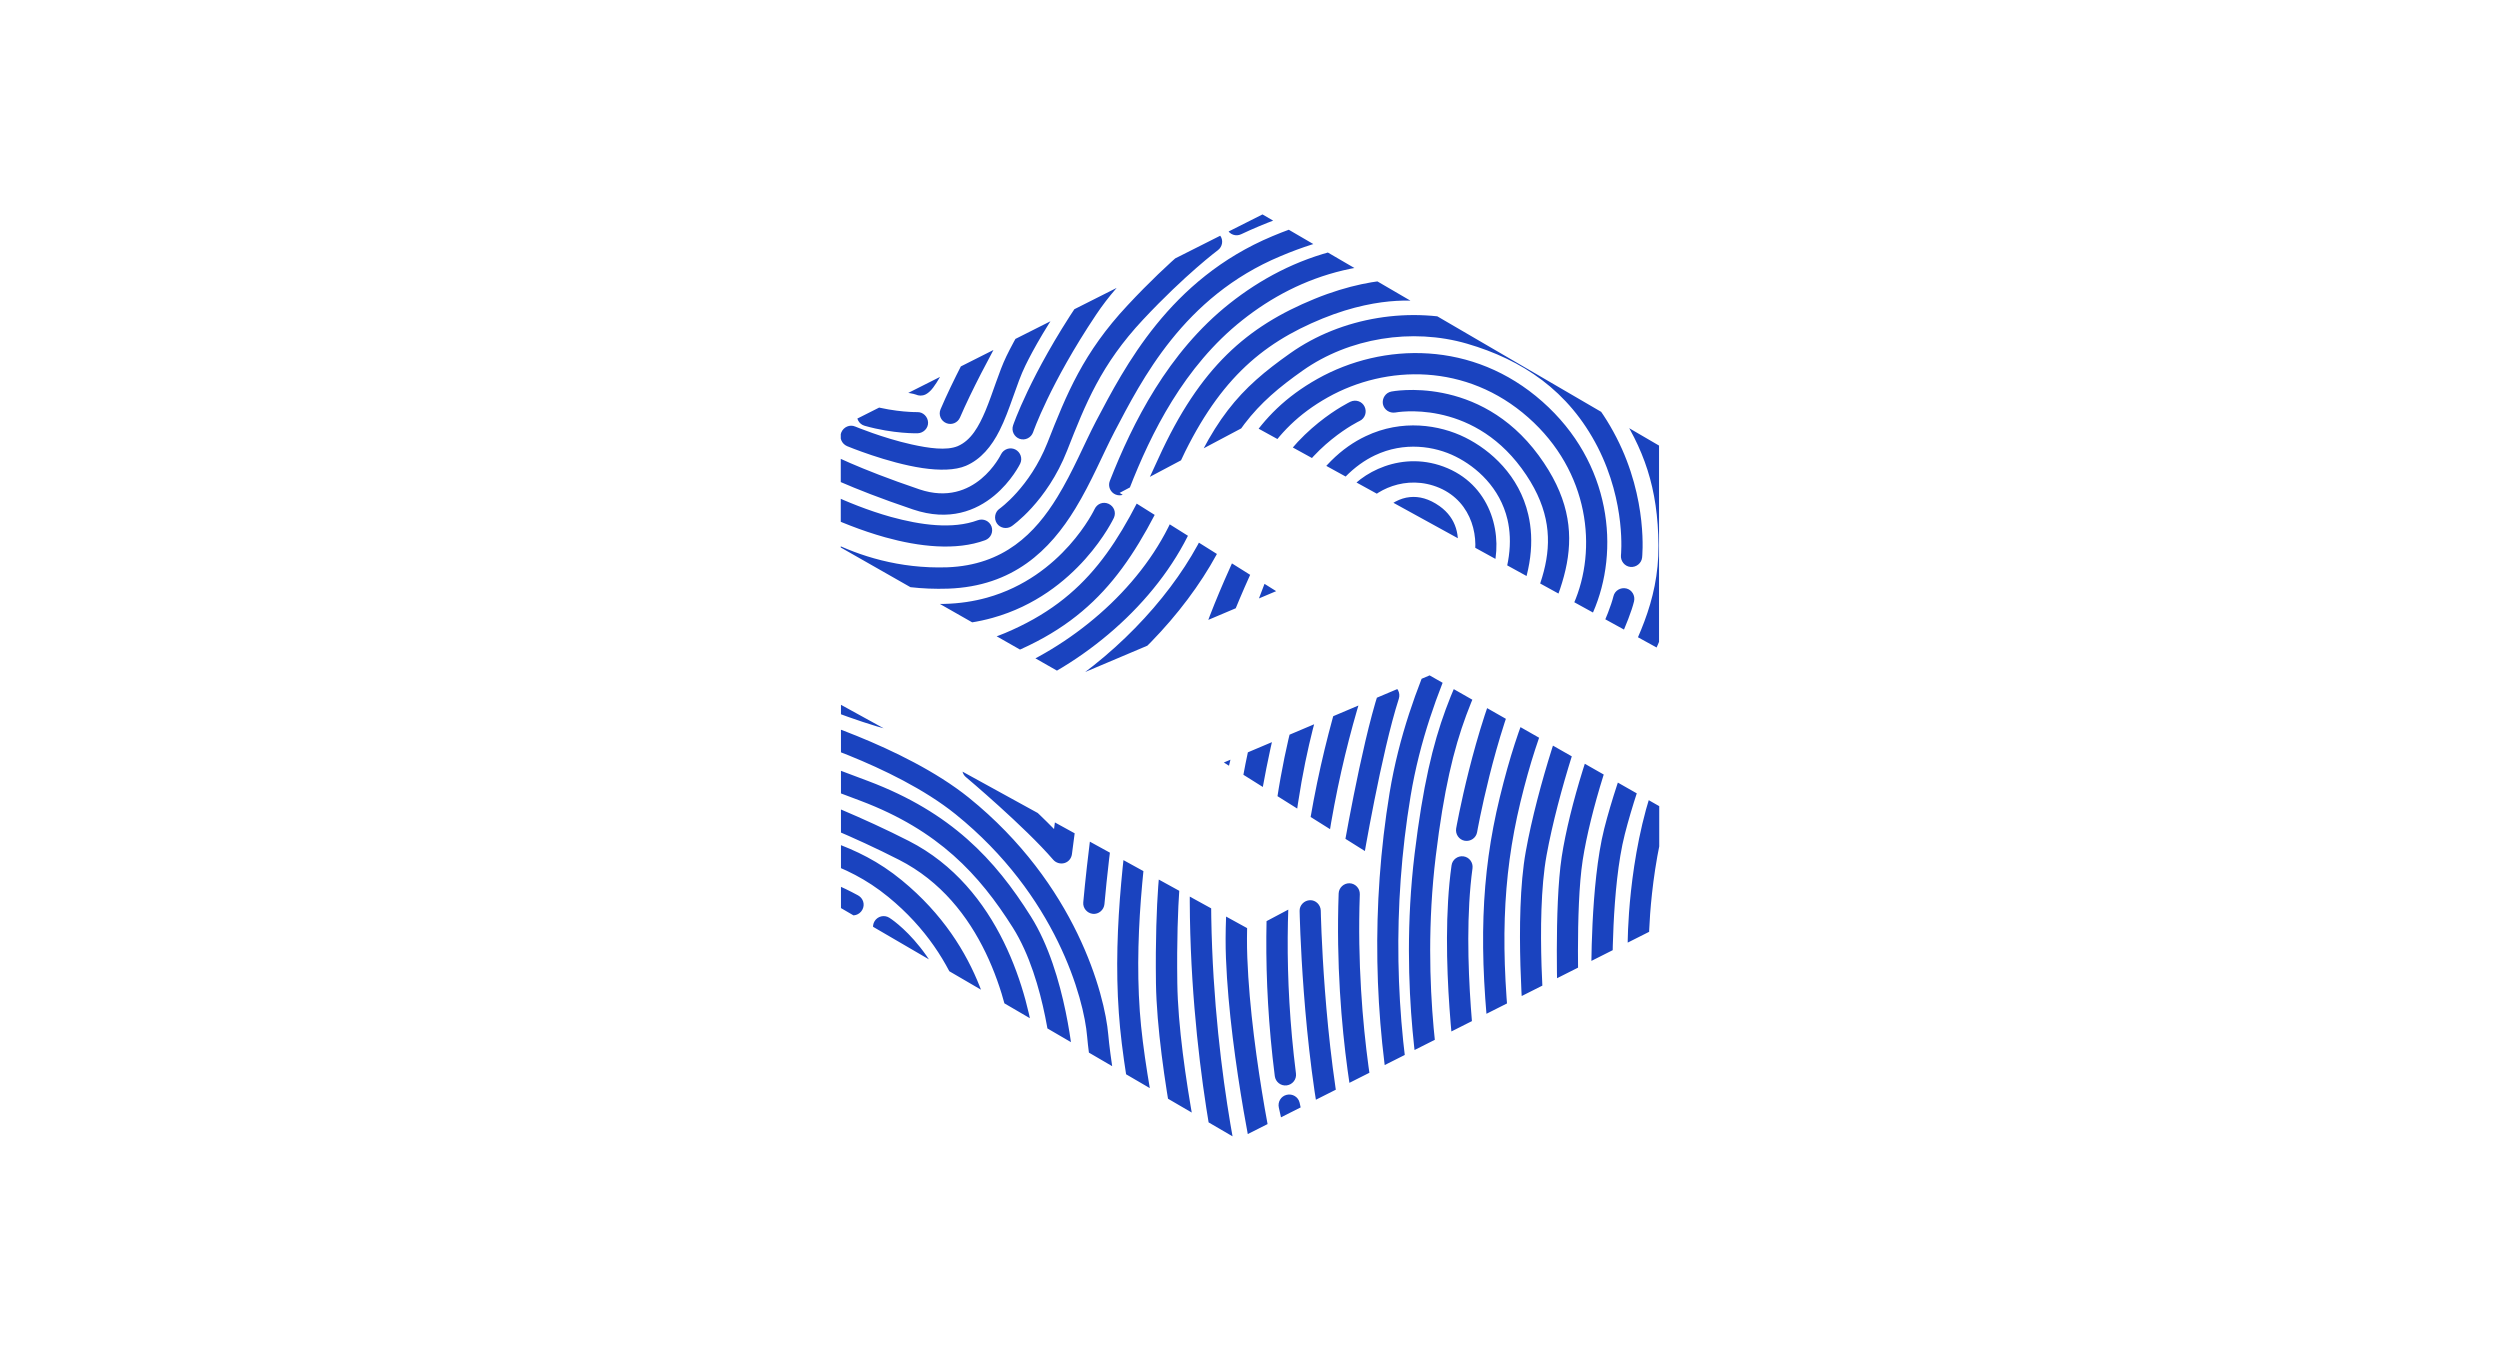 <?xml version="1.0" encoding="utf-8"?>
<!-- Generator: Adobe Illustrator 18.0.0, SVG Export Plug-In . SVG Version: 6.00 Build 0)  -->
<!DOCTYPE svg PUBLIC "-//W3C//DTD SVG 1.1//EN" "http://www.w3.org/Graphics/SVG/1.1/DTD/svg11.dtd">
<svg version="1.1" id="Layer_1" xmlns="http://www.w3.org/2000/svg" xmlns:xlink="http://www.w3.org/1999/xlink" x="0px" y="0px"
	 viewBox="0 0 1300 703.8" enable-background="new 0 0 1300 703.8" xml:space="preserve">
<g>
	<defs>
		<path id="SVGID_48_" d="M656.5,111.5L437.2,222v62.7l119.4,68l107-45.3l-81.4-51.1l67.7-35.9l212.8,117V231.7L656.5,111.5z
			 M636.4,396.5l81.4,51.1l-67.7,35.9l-212.8-117v105.7l206.2,120.2l219.3-110.5v-62.7l-119.4-68L636.4,396.5z"/>
	</defs>
	<clipPath id="SVGID_1_">
		<use xlink:href="#SVGID_48_"  overflow="visible"/>
	</clipPath>
	<path clip-path="url(#SVGID_1_)" fill-rule="evenodd" clip-rule="evenodd" fill="#1A43BF" d="M396.7,566.2c-0.8,2.9,0.8,6,3.8,6.8
		c2.9,0.8,6-0.8,6.8-3.8c0,0,3-10.4-3.8-18.5c-7.8-9.2-19.4-8-19.4-8c-3,0.3-5.2,3-4.9,6.1c0.3,3,3,5.2,6.1,4.9c0,0,5.8-0.6,9.8,4.1
		C398.1,561.5,396.7,566.2,396.7,566.2L396.7,566.2z M418.8,593.2c-0.5,3,1.6,5.8,4.6,6.3c3,0.5,5.8-1.6,6.3-4.6
		c0,0,5.5-35-13.3-56.6c-16.2-18.6-49.8-21.1-49.8-21.1c-3-0.2-5.7,2.1-5.9,5.2c-0.2,3,2.1,5.7,5.2,5.9c0,0,28.5,1.6,42.2,17.3
		C423.8,563.7,418.8,593.2,418.8,593.2L418.8,593.2z M439.5,606.4c0.4,3,3.1,5.2,6.1,4.8c3-0.4,5.2-3.1,4.8-6.1
		c0,0-2.8-22.9-3.9-28.8c-0.6-3-3.5-4.9-6.5-4.4c-3,0.6-4.9,3.5-4.4,6.5C436.8,584.1,439.5,606.4,439.5,606.4L439.5,606.4z
		 M433.2,554.3c0.3,3,3.1,5.2,6.1,4.9c3-0.3,5.2-3.1,4.9-6.1c0,0-3-28.3-31.3-40.2c-25.4-10.7-51.5-19-51.5-19
		c-2.9-0.9-6,0.7-6.9,3.6s0.7,6,3.6,6.9c0,0,25.6,8.2,50.5,18.7C430.7,532.3,433.2,554.3,433.2,554.3L433.2,554.3z M460.4,615.2
		c0.3,3,3.1,5.2,6.1,4.9c3-0.3,5.2-3.1,4.9-6.1c0,0-4-34.7-7.2-54.2c-3.5-20.8-8.7-51.4-42.5-64.8c-31.6-12.6-67.3-24.2-67.3-24.2
		c-2.9-0.9-6,0.6-7,3.5c-0.9,2.9,0.6,6,3.5,7c0,0,35.3,11.6,66.7,24c29.1,11.6,32.7,38.5,35.7,56.4
		C456.5,580.8,460.4,615.2,460.4,615.2L460.4,615.2z M482,624.3c0.5,3,3.3,5.1,6.3,4.6c3-0.5,5.1-3.3,4.6-6.3
		c0,0-7.1-44.9-10.8-66.2c-4-22.6-6.7-52-44.1-73.2c-35.4-20-66.3-23.8-87-34.3c-2.7-1.4-6-0.3-7.4,2.4c-1.4,2.7-0.3,6,2.4,7.4
		c20.6,10.4,51.3,14.1,86.5,34c33.3,18.8,35.1,45.4,38.6,65.5C475,579.5,482,624.3,482,624.3L482,624.3z M389,454.4
		c2.9,1.1,6-0.4,7.1-3.2c1.1-2.9-0.4-6-3.2-7.1c0,0-28.4-10.6-42.9-17.3c-2.8-1.3-6-0.1-7.3,2.7c-1.3,2.8-0.1,6,2.7,7.3
		C360,443.7,389,454.4,389,454.4L389,454.4z M462.4,477.2c-2.6-1.6-6-0.8-7.6,1.8c-1.6,2.6-0.8,6,1.8,7.6c0,0,26,16.5,33.1,60
		c7.6,46.6,9.4,70.3,12.9,84.1c0.7,3,3.7,4.7,6.7,4c3-0.7,4.7-3.7,4-6.7c-3.5-13.7-5.3-37.1-12.8-83.2
		C492.5,495.6,462.4,477.2,462.4,477.2L462.4,477.2z M521.6,632.6c0.6,3,3.4,5,6.4,4.4c3-0.6,5-3.4,4.4-6.4c0,0-9.8-51.9-12.3-72.3
		c-2.6-21.3-8.5-65.5-51.1-100.5c-24.2-19.9-47.6-22.7-73.7-31.9c-26.8-9.4-43.5-18.2-43.5-18.2c-2.7-1.4-6-0.4-7.5,2.3
		c-1.4,2.7-0.4,6,2.3,7.5c0,0,17.3,9.2,45,18.9c24.9,8.7,47.2,11.1,70.3,30c39.6,32.4,44.8,73.6,47.2,93.3
		C511.8,580.2,521.6,632.6,521.6,632.6L521.6,632.6z M542.3,635.7c0.6,3,3.5,5,6.5,4.4c3-0.6,5-3.5,4.4-6.5c0,0-11.3-59.4-14.8-87.5
		c-3.6-29.4-18.4-84.6-65.8-108.8c-48.1-24.5-93-37.1-117.9-49.3c-2.7-1.3-6-0.2-7.4,2.5c-1.3,2.7-0.2,6,2.5,7.4
		c24.8,12.2,69.7,24.7,117.7,49.2c43.6,22.2,56.6,73.3,59.9,100.3C530.9,575.8,542.3,635.7,542.3,635.7L542.3,635.7z M406.9,449.1
		c-2.9-0.9-6,0.6-7,3.5c-0.9,2.9,0.6,6,3.5,7c0,0,21.5,7,37.5,15.7c2.7,1.5,6,0.5,7.5-2.2c1.5-2.7,0.5-6-2.2-7.5
		C429.5,456.5,406.9,449.1,406.9,449.1L406.9,449.1z M547.2,554c0.2,3,2.9,5.3,5.9,5.1c3-0.2,5.3-2.9,5.1-5.9
		c0,0-3.5-47.1-22.2-76.7c-18.6-29.6-41.3-54-84.4-70.3c-41.4-15.7-73.5-26.9-92.8-37.8c-2.7-1.5-6-0.6-7.5,2.1
		c-1.5,2.7-0.6,6,2.1,7.5c19.7,11.1,52.2,22.5,94.3,38.5c40.4,15.3,61.5,38.2,79,65.9C544.1,510,547.2,554,547.2,554L547.2,554z
		 M562.6,636.9c0.7,3,3.6,4.9,6.6,4.2c3-0.7,4.9-3.6,4.2-6.6c0,0-8.9-40.5-12.6-61.5c-0.5-3-3.4-5-6.4-4.5c-3,0.5-5,3.4-4.5,6.4
		C553.6,596.1,562.6,636.9,562.6,636.9L562.6,636.9z M580,634.8c0.5,3,3.4,5,6.4,4.5c3-0.5,5-3.4,4.5-6.4c0,0-12.9-74.8-14.6-94.9
		c-1.8-20.8-16.8-78.2-72.5-123.2c-33.9-27.3-90.7-43.6-90.7-43.6c-2.9-0.8-6,0.9-6.8,3.8c-0.8,2.9,0.9,6,3.8,6.8
		c0,0,54.4,15.5,86.8,41.6c52.3,42.2,66.8,96,68.4,115.5C567,559.2,580,634.8,580,634.8L580,634.8z M389,373.9
		c2.8,1.3,6,0.1,7.3-2.6c1.3-2.8,0.1-6-2.6-7.3c0,0-19.8-9.3-29.9-14.1c-2.8-1.3-6-0.1-7.4,2.6c-1.3,2.8-0.1,6,2.6,7.4
		C369.3,364.6,389,373.9,389,373.9L389,373.9z M372,332.2c-2.8-1.3-6-0.1-7.3,2.7c-1.3,2.8-0.1,6,2.7,7.3c0,0,61.5,28.6,94.9,37.3
		c34.6,9,68.5,6.8,100.8-15.6c34.3-23.8,61.6-56.3,75.2-87c12.8-28.7,21.2-52.9,52.2-70.3c30.4-17,72.1-17.9,104.2,10.5
		c31.9,28.2,36,68.6,23.6,96.9c-18.9,43.2-27.9,57.6-38.4,100.6c-10,41-11,79.7-4.9,133.1c0.3,3,3.1,5.2,6.1,4.9
		c3-0.3,5.2-3.1,4.9-6.1c-5.9-51.9-5-89.4,4.6-129.3c10.3-42.3,19.2-56.4,37.8-98.8c14-32,9.7-77.7-26.4-109.6
		c-35.9-31.8-82.8-30.9-116.9-11.8c-33.4,18.8-43.1,44.5-56.9,75.5c-12.9,29.1-38.9,59.8-71.4,82.4c-29.4,20.4-60.3,22.1-91.8,14
		C432.3,360.3,372,332.2,372,332.2L372,332.2z M599.7,629.9c0.7,3,3.7,4.8,6.7,4.1c3-0.7,4.8-3.7,4.1-6.7c0,0-15-62.1-17.8-101.4
		c-3.2-45.1,3.7-89.9,8.5-126c3-23,11.5-52.1,11.5-52.1c0.9-2.9-0.8-6-3.8-6.8c-2.9-0.9-6,0.8-6.8,3.8c0,0-8.7,30-11.8,53.8
		c-4.8,36.7-11.8,82.3-8.5,128.2C584.5,566.7,599.7,629.9,599.7,629.9L599.7,629.9z M511,363.3c3-0.6,4.9-3.5,4.3-6.5
		c-0.6-3-3.5-4.9-6.5-4.3c0,0-26,5.1-55.2-6.3c-30.8-12.1-75.1-30.4-75.1-30.4c-2.8-1.2-6,0.2-7.2,3c-1.2,2.8,0.2,6,3,7.2
		c0,0,44.5,18.3,75.3,30.5C482.1,369.2,511,363.3,511,363.3L511,363.3z M618.1,626.7c0.7,3,3.7,4.8,6.6,4.1c3-0.7,4.8-3.7,4.1-6.6
		c0,0-16-68.6-16.6-113.1c-0.6-44.4,2.6-64.5,2.6-64.5c0.5-3-1.6-5.8-4.6-6.3c-3-0.5-5.8,1.6-6.3,4.6c0,0-3.4,20.7-2.8,66.4
		C601.8,556.7,618.1,626.7,618.1,626.7L618.1,626.7z M636.4,623.6c0.8,3,3.8,4.7,6.7,4c3-0.8,4.7-3.8,4-6.7
		c0,0-18.1-71.1-17.3-160.4c0.5-53.5,33.6-150.3,56-193.1c8.4-16,18.6-25.6,29.1-30.6c15.3-7.3,31.2-4.8,42,0.6
		c10.9,5.4,23.1,16.2,27,32.8c2.6,11.3,1.4,25.3-6.4,42.1c-21.3,46-33.3,60.9-41.9,131.7c-8.6,70.9,4.3,130.5,4.3,130.5
		c0.6,3,3.6,4.9,6.6,4.2c3-0.6,4.9-3.6,4.2-6.6c0,0-12.5-57.9-4.1-126.9c8.4-69.1,20.2-83.5,41-128.4c9-19.6,10.2-36,7.1-49.2
		c-4.7-20.3-19.5-33.5-32.8-40.1c-13.3-6.6-32.8-9.7-51.7-0.7c-12.3,5.8-24.4,16.7-34.2,35.4c-23,43.9-56.8,143.2-57.3,198.1
		C617.9,551.2,636.4,623.6,636.4,623.6L636.4,623.6z M740.5,157c3,0.6,5.9-1.2,6.6-4.2c0.6-3-1.2-5.9-4.2-6.6c0,0-23.6-5.4-59.3,9.2
		c-35,14.3-59.6,35.4-81.2,82.9c-20.1,44.3-37,72.9-79.8,90.9c-34.4,14.5-69.4,2.4-135.5-31.4c-2.7-1.4-6-0.3-7.4,2.4
		c-1.4,2.7-0.3,6,2.4,7.4c70.4,36,108.1,47.1,144.8,31.7c45.7-19.2,64.1-49.3,85.6-96.5c20.1-44.1,42.7-63.9,75.3-77.2
		C719.5,152.7,740.5,157,740.5,157L740.5,157z M654.3,617c0.7,3,3.6,4.8,6.6,4.2c3-0.7,4.8-3.6,4.2-6.6c0,0-14.5-64.1-16.5-116.6
		c-2-52.2,14.3-128.9,26-158.2c10.7-26.7,27.1-65.5,33.8-75.8c5.8-8.9,22.7-17.7,40.1-10.3c17.4,7.5,21.4,26.8,17.1,40.3
		c-5,15.9-33.3,59.5-43,118.2c-9.7,59.1-8,117.7,2.1,171.4c0.6,3,3.4,5,6.4,4.4c3-0.6,5-3.4,4.4-6.4c-9.9-52.5-11.6-109.8-2-167.6
		c9.6-58,37.7-101,42.6-116.7c5.7-18.1,0-43.8-23.3-53.8c-23.4-10-45.9,2.4-53.7,14.4c-6.9,10.6-23.9,50.4-34.8,77.7
		c-12.1,30.2-28.9,109-26.8,162.7C639.6,551.8,654.3,617,654.3,617L654.3,617z M579.2,269.3c1.3-2.8,0.1-6-2.7-7.3s-6-0.1-7.3,2.7
		c0,0-16.5,35.1-56,46.1c-27,7.5-64.3,3.7-114.2-28.8c-2.6-1.7-6-0.9-7.6,1.6c-1.7,2.6-0.9,6,1.6,7.6
		c53.7,34.9,94.1,38.2,123.1,30.1C560.7,308.9,579.2,269.3,579.2,269.3L579.2,269.3z M549.5,420.3l-1.4,10.8
		c-9.4-9.6-20.8-19.9-28.7-26.9c24.1-4.2,44.6-17.2,57.3-27.1c-8.9,40.2-13.4,92.1-13.4,92.1c-0.3,3,2,5.7,5,6c3,0.3,5.7-2,6-5
		c0,0,5.8-67.6,17.3-107.4c0.7-2.4-0.4-5.1-2.6-6.3c-2.2-1.3-5-0.8-6.8,1c0,0-33.8,36-76.4,37c-2.3,0.1-4.3,1.5-5.1,3.7
		c-0.8,2.2-0.1,4.6,1.7,6c0,0,30.4,25.6,45.3,42.9c1.4,1.6,3.7,2.3,5.8,1.7c2.1-0.6,3.6-2.4,3.9-4.6l5.3-40.5c0.3-2-0.6-3.9-2.1-5.1
		c-1.6-1.2-3.7-1.5-5.5-0.7l-11,4.6c-1.6,0.7-2.8,2.1-3.2,3.7c-0.4,1.7,0,3.5,1.1,4.8L549.5,420.3L549.5,420.3z M675.8,573.4
		c-0.7-3-3.7-4.8-6.7-4.1c-3,0.7-4.8,3.7-4.1,6.7c0,0,2.8,11.7,6.9,33.9c0.5,3,3.4,5,6.4,4.4c3-0.5,5-3.4,4.4-6.4
		C678.6,585.3,675.8,573.4,675.8,573.4L675.8,573.4z M746.7,119.2c3,0.4,5.8-1.7,6.2-4.7c0.4-3-1.7-5.8-4.7-6.2
		c0,0-38.7-5.6-86.5,14.5c-53.6,22.4-76.9,68.1-91.8,96.3c-6,11.5-11.9,26-20.1,39.4c-11.5,18.8-27.8,35.4-57.2,36.5
		c-50.4,1.7-83.3-27.9-83.3-27.9c-2.3-2-5.8-1.9-7.8,0.4c-2,2.3-1.9,5.8,0.4,7.8c0,0,36,32.7,91.1,30.8c33.9-1.2,53-20,66.2-41.7
		c8.3-13.6,14.3-28.3,20.4-40c14-26.6,35.7-70.1,86.3-91.2C710.6,114.2,746.7,119.2,746.7,119.2L746.7,119.2z M418.6,250.3
		L418.6,250.3c-2.6-1.5-6-0.6-7.5,2c-1.5,2.6-0.6,6,2,7.5c0,0,21.8,12.5,47.2,19.6c17.6,4.9,36.8,7.1,52,1.5
		c2.9-1.1,4.3-4.2,3.3-7.1c-1.1-2.9-4.2-4.3-7.1-3.3c-13.2,4.9-29.9,2.5-45.2-1.7C439.3,262.1,418.6,250.3,418.6,250.3L418.6,250.3z
		 M686.8,473.5c-0.1-3-2.6-5.5-5.6-5.4c-3,0.1-5.5,2.6-5.4,5.6c0,0,1.3,70.5,13.6,126c0.7,3,3.6,4.9,6.6,4.2c3-0.7,4.9-3.6,4.2-6.6
		C688.1,542.7,686.8,473.5,686.8,473.5L686.8,473.5z M725,337.7c-1.2,2.8,0.2,6,3,7.2c2.8,1.2,6-0.2,7.2-3c0,0,7.5-18,13.6-30.4
		c3.3-6.7,7.4-15.1,8.8-23.1c1.7-9.6-0.1-18.8-9-25.2c-5.5-3.9-10.7-5.2-15.5-4.7c-10.2,1-18.9,10.7-24.1,22.1
		c-8.6,18.8-23,50.1-31.9,77.7c-7.2,22.5-27.5,96.6-14.2,201.3c0.4,3,3.1,5.2,6.2,4.8c3-0.4,5.2-3.1,4.8-6.2
		c-12.9-102.3,6.7-174.6,13.8-196.6c8.7-27.1,22.9-57.9,31.4-76.4c4.8-10.4,12.5-20.6,23.2-13c5,3.6,5.6,8.9,4.6,14.3
		c-1.2,7-4.9,14.3-7.8,20.1C732.7,319.3,725,337.7,725,337.7L725,337.7z M530.5,241.1c1.3-2.7,0.2-6-2.6-7.4c-2.7-1.3-6-0.2-7.4,2.6
		c0,0-13.4,27.9-42.3,18.2c-32.8-11.1-47.4-19-47.4-19c-2.7-1.5-6-0.5-7.5,2.2c-1.5,2.7-0.5,6,2.2,7.5c0,0,15.1,8.2,49.2,19.7
		C512.8,277.8,530.5,241.1,530.5,241.1L530.5,241.1z M707.3,593.3c0.7,3,3.7,4.8,6.7,4c3-0.7,4.8-3.7,4-6.7
		c0,0-13.4-54.5-10.9-125.6c0.1-3-2.3-5.6-5.3-5.7c-3-0.1-5.6,2.3-5.7,5.3C693.5,537.5,707.3,593.3,707.3,593.3L707.3,593.3z
		 M842.9,288.7c-0.3,3,1.9,5.8,4.9,6.1c3,0.3,5.8-1.9,6.1-4.9c0,0,3.3-30.1-13.4-62.5c-16.6-32.3-43-50.1-74.7-59.3
		c-31.8-9.2-68.2-3.3-94.9,15.6c-26.2,18.5-40.7,33.8-58.8,80.2c-14.4,37.1-49,68.2-85.5,84.2c-2.8,1.2-4.1,4.5-2.8,7.3
		c1.2,2.8,4.5,4.1,7.3,2.8c39.1-17.2,75.9-50.7,91.4-90.3c16.9-43.5,30.4-57.9,54.9-75.2c24.1-17,56.8-22.3,85.4-14
		c28.8,8.4,52.9,24.4,68,53.8C845.7,261.7,842.9,288.7,842.9,288.7L842.9,288.7z M444.7,221.8L444.7,221.8c-2.8-1.2-6,0.2-7.2,3
		c-1.2,2.8,0.2,6,3,7.2c0,0,20.9,8.7,39.2,11.4c8.8,1.3,17,1.2,22.6-1.2c7.7-3.3,13.3-10,17.5-18.4c5.4-10.7,8.7-24.1,13.4-33.7
		c7.6-15.6,33-60.5,71.7-85.9c38.7-25.4,105.7-57.5,184.7-35c35.1,10,91.3,37.3,127,88c35.3,50.1,35.1,82.8,35.1,82.8
		c0,3,2.4,5.6,5.4,5.6c3,0,5.6-2.4,5.6-5.4c0,0,0.8-35.4-37.1-89.3c-37.4-53.2-96.2-81.8-133-92.3C709.8,34.9,639.5,68.3,598.9,95
		c-40.7,26.7-67.6,73.8-75.6,90.3c-3.9,8.1-6.9,18.8-10.9,28.4C509,221.7,505,229,498,232c-5.8,2.4-15,1.1-24-0.9
		C459.1,227.8,444.7,221.8,444.7,221.8L444.7,221.8z M605.5,419.2c-0.6,3,1.4,5.9,4.4,6.5c3,0.6,5.9-1.4,6.5-4.4
		c0,0,8.4-43.4,14.6-70.6c6.2-27,24.5-63.2,37.6-92.1c12.4-27.3,38.4-39.7,38.4-39.7c2.8-1.3,3.9-4.6,2.6-7.4
		c-1.3-2.8-4.6-3.9-7.4-2.6c0,0-29.7,14.1-43.7,45.1c-13.4,29.5-32,66.6-38.3,94.2C613.9,375.5,605.5,419.2,605.5,419.2L605.5,419.2
		z M477.2,225.3c3-0.1,5.5-2.6,5.4-5.6c-0.1-3-2.6-5.5-5.6-5.4c0,0-11.1,0.2-24.4-3.5c-2.9-0.8-6,0.9-6.8,3.8
		c-0.8,2.9,0.9,6,3.8,6.8C464.7,225.7,477.2,225.3,477.2,225.3L477.2,225.3z M477,194c-5.1-1-13.2-1.9-13.2-1.9
		c-3-0.3-5.8,1.9-6.1,4.9c-0.3,3,1.9,5.8,4.9,6.1c0,0,11.3,1.1,13.7,2.1c1.4,0.6,3.1,0.8,5-0.1c1-0.5,2.5-1.6,3.9-3.5
		c4.4-5.7,11.9-21.5,11.9-21.5c1.3-2.8,0.1-6-2.6-7.3c-2.8-1.3-6-0.1-7.3,2.6c0,0-4.3,9-8.1,15.5C478.4,191.9,477.6,193.1,477,194
		L477,194z M519.8,264.5c-2.5,1.7-3.1,5.2-1.4,7.7c1.7,2.5,5.2,3.1,7.7,1.4c0,0,18.3-12.5,28.8-39.3c9.6-24.4,17.6-44.7,39.5-68.1
		c22.1-23.6,38.9-36.1,38.9-36.1c2.4-1.8,3-5.3,1.1-7.7c-1.8-2.4-5.3-3-7.7-1.1c0,0-17.6,13-40.4,37.5c-23,24.6-31.6,45.9-41.7,71.6
		C535.4,253.5,519.8,264.5,519.8,264.5L519.8,264.5z M757.7,562.9c0.4,3,3.2,5.1,6.3,4.7c3-0.4,5.1-3.2,4.7-6.3
		c0,0-9.3-63.6-3-109.8c0.4-3-1.7-5.8-4.7-6.2c-3-0.4-5.8,1.7-6.2,4.7C748.1,497.5,757.7,562.9,757.7,562.9L757.7,562.9z
		 M740.1,283.6c1.6-2.6,0.7-6-1.9-7.6c-2.6-1.6-6-0.7-7.6,1.9c0,0-40.7,68.1-53.5,177.4c-0.4,3,1.8,5.8,4.8,6.1
		c3,0.4,5.8-1.8,6.1-4.8C700.6,350.1,740.1,283.6,740.1,283.6L740.1,283.6z M536.8,146.3c1.6-2.6,0.7-6-1.9-7.6s-6-0.7-7.6,1.9
		c0,0-25.9,43.3-38.2,72.2c-1.2,2.8,0.1,6,2.9,7.2c2.8,1.2,6-0.1,7.2-2.9C511.4,188.8,536.8,146.3,536.8,146.3L536.8,146.3z
		 M697.9,446c-0.5,3,1.5,5.9,4.5,6.4c3,0.5,5.9-1.5,6.4-4.5c0,0,9.5-56.4,18.6-84.6c0.9-2.9-0.6-6-3.5-7c-2.9-0.9-6,0.6-7,3.5
		C707.6,388.5,697.9,446,697.9,446L697.9,446z M526.8,221.2c-1,2.9,0.6,6,3.4,7c2.9,1,6-0.6,7-3.4c0,0,8.6-25,32.8-61.2
		c25.5-38.1,71.1-62,102.9-73.5c31.8-11.5,94.5-15.1,144.1,8.1c49.8,23.3,85.8,62,108.2,114.1c22.3,51.8,12.5,120.3-8,159.9
		c-21.7,41.9-28.1,66-28.9,83.4c-0.1,3,2.2,5.6,5.3,5.8c3,0.1,5.6-2.2,5.8-5.3c0.8-16.5,7.2-39.2,27.7-78.9
		c21.7-41.9,32-114.4,8.4-169.3c-23.5-54.6-61.4-95.2-113.7-119.7c-52.5-24.6-118.9-20.7-152.6-8.5c-33.5,12.2-81.4,37.6-108.3,77.7
		C535.6,195.1,526.8,221.2,526.8,221.2L526.8,221.2z M792.5,536.1c0.3,3,3,5.3,6,5c3-0.3,5.3-3,5-6c0,0-5.3-57.2,0.7-90.3
		c6-33,20.3-75.6,26.9-88.8c6.8-13.8,16.1-33,18.6-43.3c0.7-3-1.1-6-4-6.7c-3-0.7-6,1.1-6.7,4c-2.4,9.8-11.3,28-17.8,41.1
		c-6.8,13.6-21.7,57.6-27.8,91.7C787.2,477,792.5,536.1,792.5,536.1L792.5,536.1z M843.9,186.3c1.9,2.4,5.3,2.9,7.7,1
		c2.4-1.9,2.9-5.3,1-7.7c0,0-27.3-35.7-82.9-48.7c-55.5-13-98.1,1.4-130.4,27c-31.9,25.3-50.3,61.9-62.2,92.2
		c-1.1,2.8,0.3,6,3.1,7.1c2.8,1.1,6-0.3,7.1-3.1c11.2-28.8,28.4-63.6,58.7-87.6c30-23.8,69.6-37,121-24.9
		C818.5,153.6,843.9,186.3,843.9,186.3L843.9,186.3z M810,523c0.1,3,2.7,5.4,5.7,5.3c3-0.1,5.4-2.7,5.3-5.7c0,0-1.9-50,2-75.3
		c3.9-25.2,15.7-62.8,26.6-85.6c11.4-23.9,24.1-46.1,23.9-78.2c-0.2-32.3-8.1-54.8-24.2-78.7c-16.2-24-45.9-49.8-89.3-57.1
		c-3-0.5-5.9,1.5-6.4,4.5c-0.5,3,1.5,5.9,4.5,6.4c39.8,6.7,67.1,30.4,81.9,52.4c14.9,22.1,22.2,42.8,22.4,72.6
		c0.2,30.1-12.1,50.9-22.8,73.3c-11.3,23.6-23.5,62.5-27.5,88.6C808.1,471.6,810,523,810,523L810,523z M757.2,430.8
		c-0.5,3,1.5,5.9,4.5,6.4c3,0.5,5.9-1.5,6.4-4.5c0,0,8.7-49.5,25.2-85.5c17.7-38.5,37.2-69,6.8-110.4
		c-31.1-42.3-76.6-33.2-76.6-33.2c-3,0.6-4.9,3.5-4.4,6.5c0.6,3,3.5,4.9,6.5,4.4c0,0,38.8-7.4,65.6,29c27.4,37.3,8,64.6-7.9,99.2
		C766.2,379.7,757.2,430.8,757.2,430.8L757.2,430.8z M827.5,508.1c0,3,2.5,5.5,5.6,5.4c3,0,5.5-2.5,5.4-5.6c0,0-0.7-46.4,6.4-74.1
		c7.1-27.9,21.7-65.6,34-88.1c12.9-23.7,27.4-96-13.8-150.3c-1.8-2.4-5.3-2.9-7.7-1.1c-2.4,1.8-2.9,5.3-1.1,7.7
		c37.9,50,24.8,116.5,12.9,138.3c-12.6,23.1-27.7,61.9-35,90.6C826.9,459.9,827.5,508.1,827.5,508.1L827.5,508.1z M846.4,490.8
		c0,3,2.5,5.5,5.5,5.5c3,0,5.5-2.5,5.5-5.5c0,0-0.2-42.9,13.8-81.3c14.5-39.8,35.7-72.5,38.3-119c2.7-46.3-12.3-104.5-68.8-147.8
		c-37.4-28.6-72.6-32.1-72.6-32.1c-3-0.3-5.7,1.9-6.1,4.9c-0.3,3,1.9,5.7,4.9,6.1c0,0,32.4,3.4,67,29.9c52.9,40.5,67,95,64.5,138.4
		c-2.6,45.4-23.6,77.1-37.7,115.9C846.2,445.9,846.4,490.8,846.4,490.8L846.4,490.8z M866.2,472.1c-0.4,3,1.7,5.8,4.7,6.2
		s5.8-1.7,6.2-4.7c0,0,4.9-36.9,12.7-59.9c1-2.9-0.6-6-3.4-7c-2.9-1-6,0.6-7,3.4C871.3,433.9,866.2,472.1,866.2,472.1L866.2,472.1z
		 M694.2,104.6c3-0.7,4.8-3.7,4.1-6.6c-0.7-3-3.7-4.8-6.6-4.1c0,0-25.4,5.9-51,18c-2.8,1.3-3.9,4.6-2.6,7.3c1.3,2.8,4.6,3.9,7.3,2.6
		C669.9,110.2,694.2,104.6,694.2,104.6L694.2,104.6z M887.5,388.9c-1.4,2.7-0.3,6,2.5,7.4c2.7,1.4,6,0.3,7.4-2.5
		c0,0,14.5-29.2,21.5-49.3c7-20.4,16.6-68.4,2.3-117.2c-14.2-48.7-39.3-80.5-81.4-108.7C800.6,92.3,746.6,83,706.1,91
		c-3,0.6-4.9,3.5-4.3,6.5c0.6,3,3.5,4.9,6.5,4.3c38-7.5,88.6,1.4,125.3,26c39.7,26.7,63.5,56.7,77,102.7
		c13.4,45.9,4.5,91.2-2.2,110.5C901.7,360.6,887.5,388.9,887.5,388.9L887.5,388.9z M965,255.8c-0.4-3-3.2-5.1-6.2-4.7
		c-3,0.4-5.1,3.2-4.7,6.2c0,0,6,43.1-5.4,84c-9.7,34.8-24.3,56.5-30.4,73.7c-1,2.9,0.5,6,3.3,7.1c2.9,1,6-0.5,7.1-3.3
		c6.2-17.4,20.9-39.3,30.7-74.4C971.3,301.2,965,255.8,965,255.8L965,255.8z M790.7,48c3,0.6,5.9-1.3,6.5-4.3c0.6-3-1.3-5.9-4.3-6.5
		c0,0-18.2-3.8-41-4.6c-3-0.1-5.6,2.3-5.7,5.3c-0.1,3,2.3,5.6,5.3,5.7C773.3,44.3,790.7,48,790.7,48L790.7,48z M973.5,313.7
		c-0.4,3,1.7,5.8,4.7,6.2c3,0.4,5.8-1.7,6.2-4.7c0,0,11.7-87.6-35.2-162.9c-51.9-83.2-138-108.4-138-108.4c-2.9-0.9-6,0.8-6.8,3.7
		c-0.9,2.9,0.8,6,3.7,6.8c0,0,82.1,24.1,131.7,103.6C984.7,230,973.5,313.7,973.5,313.7L973.5,313.7z M983.9,211.4
		c0.7,3,3.6,4.9,6.6,4.2c3-0.7,4.9-3.6,4.2-6.6c0,0-23.5-107.8-133.1-163.2c-2.7-1.4-6-0.3-7.4,2.4c-1.4,2.7-0.3,6,2.4,7.4
		C961.3,108.7,983.9,211.4,983.9,211.4L983.9,211.4z"/>
</g>
</svg>
